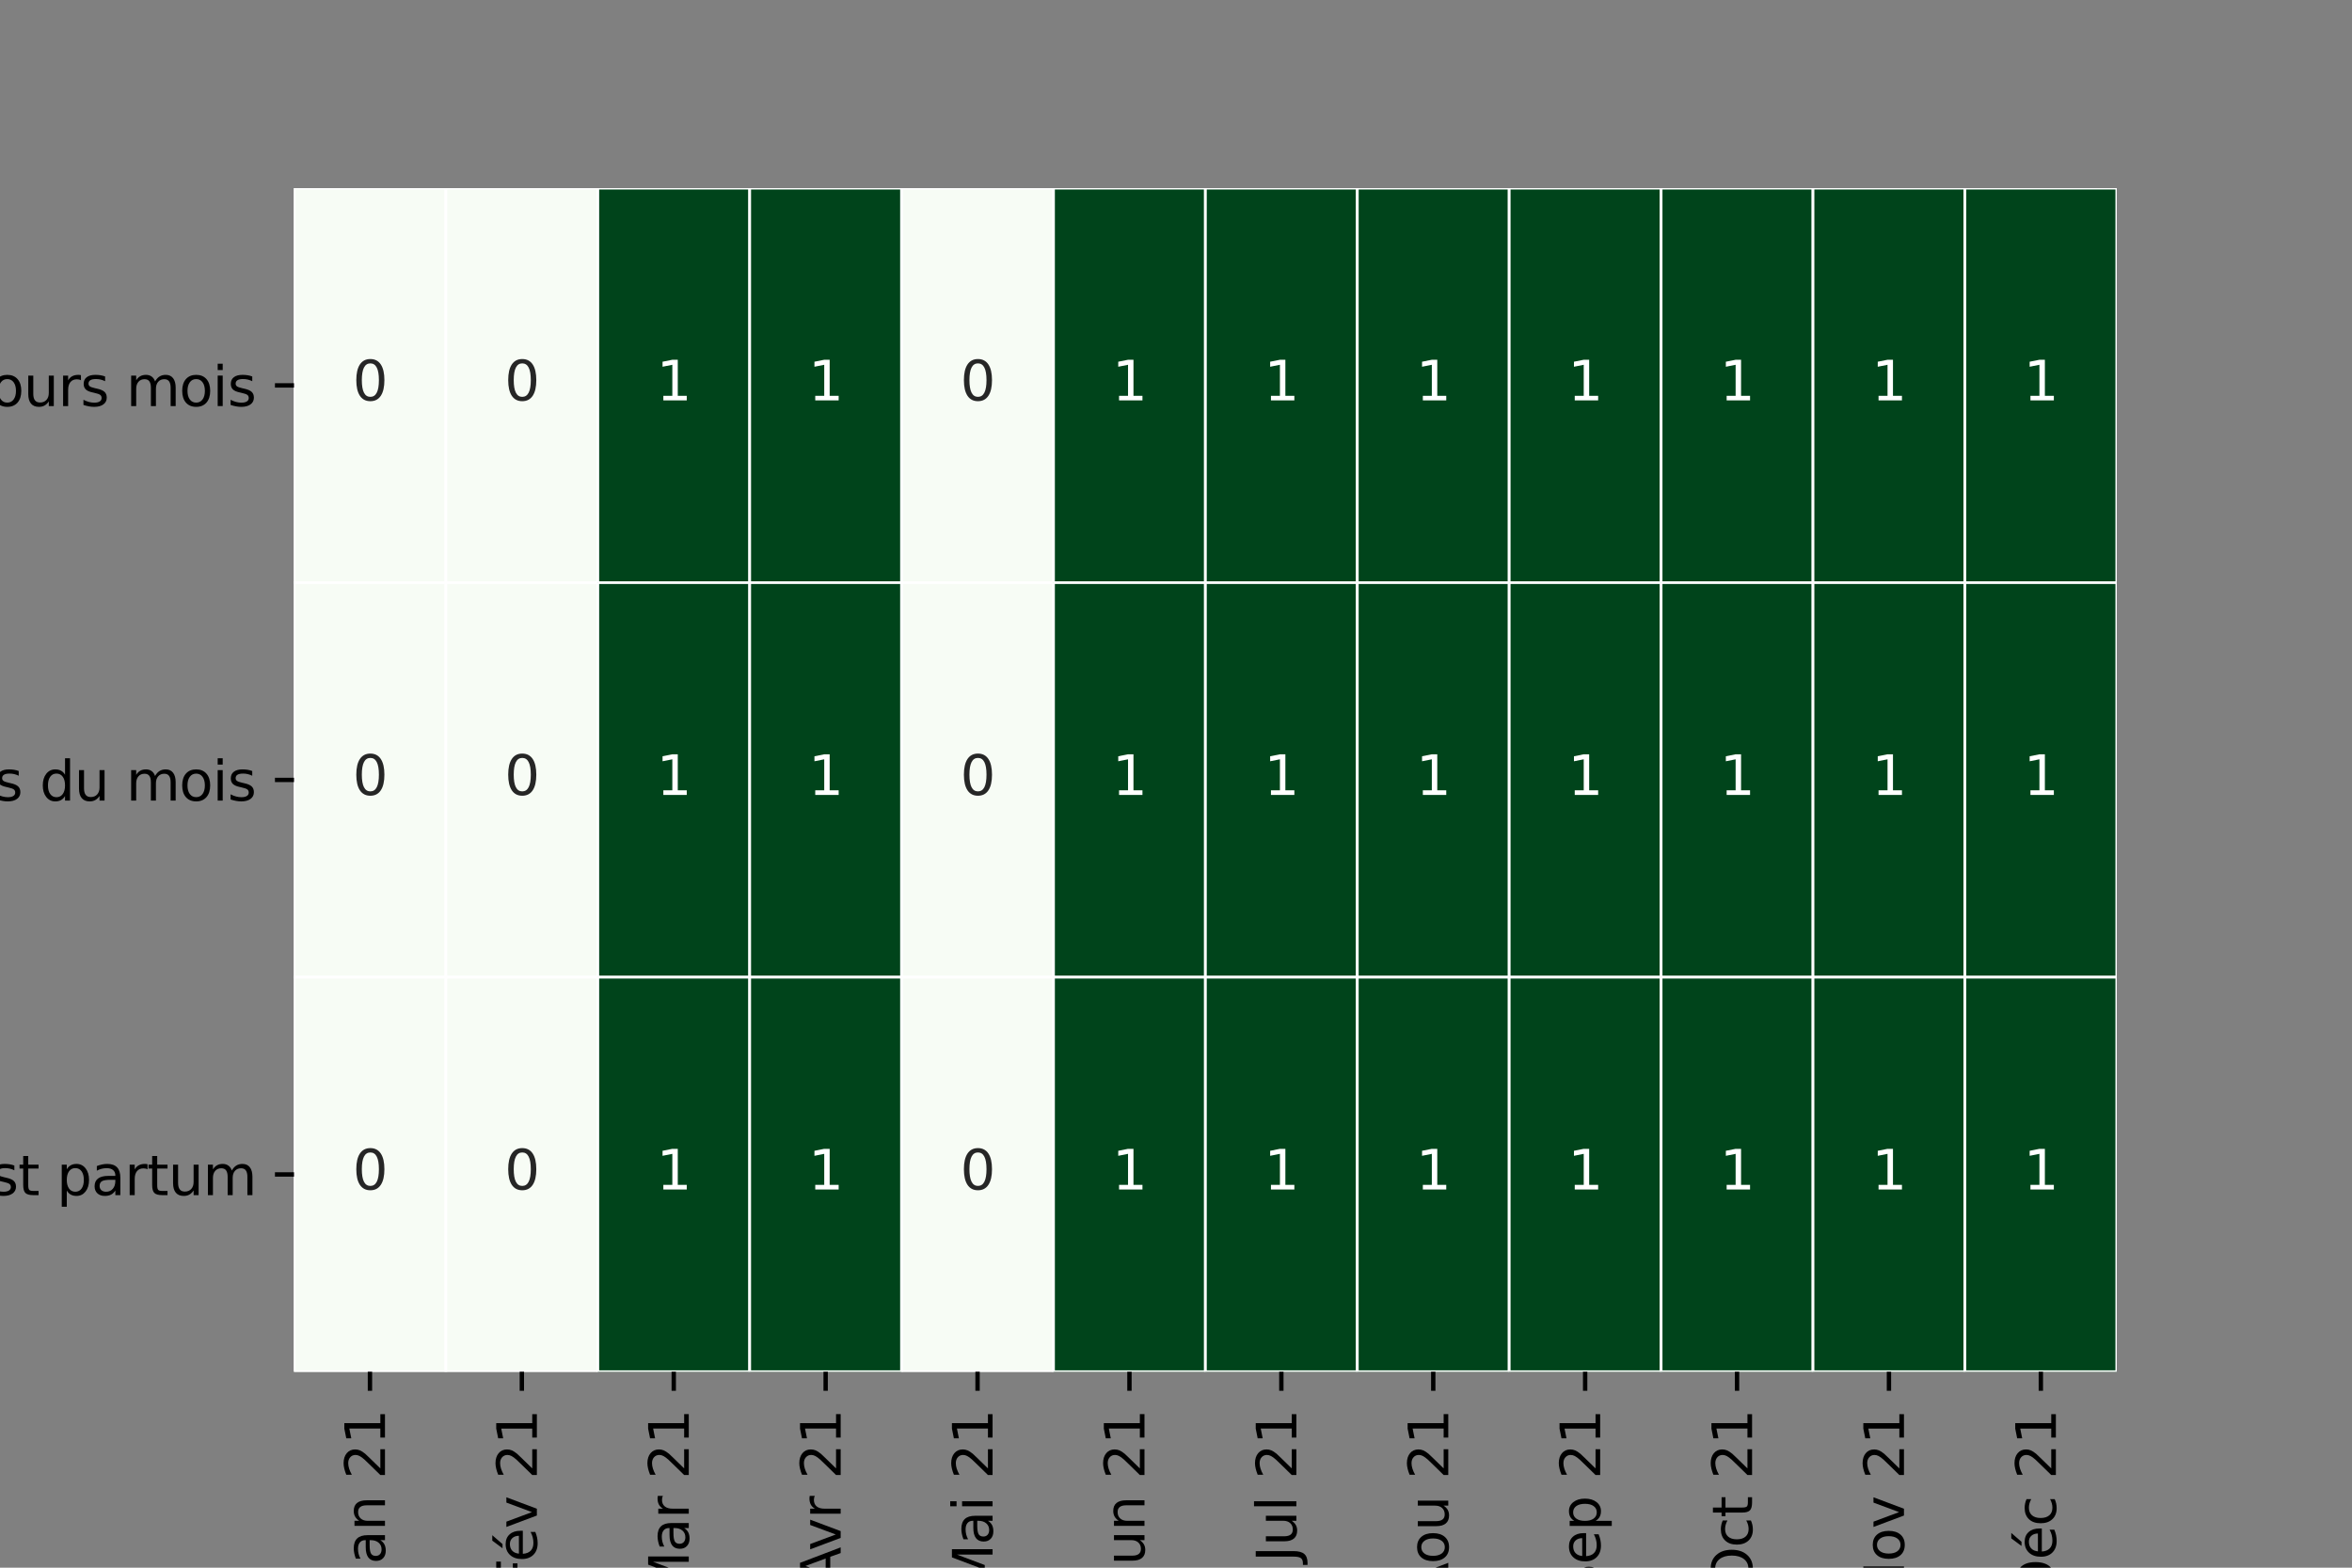 <?xml version="1.0" encoding="utf-8" standalone="no"?>
<!DOCTYPE svg PUBLIC "-//W3C//DTD SVG 1.1//EN"
  "http://www.w3.org/Graphics/SVG/1.1/DTD/svg11.dtd">
<svg height="288pt" version="1.1" viewBox="0 0 432 288" width="432pt" xmlns="http://www.w3.org/2000/svg" xmlns:xlink="http://www.w3.org/1999/xlink">
 <rect x="0" y="0" width="432" height="288" fill="#808080" stroke="none"/>
 <defs>
  <style type="text/css">*{stroke-linecap:butt;stroke-linejoin:round;}</style>
 </defs>
 <g id="figure_1">
  <g id="patch_1">
   <path d="M 0 288 
L 432 288 
L 432 0 
L 0 0 
z
" style="fill:none;"/>
  </g>
  <g id="axes_1">
   <g id="patch_2">
    <path d="M 54 252 
L 388.8 252 
L 388.8 34.56 
L 54 34.56 
z
" style="fill:#ffffff;"/>
   </g>
   <g id="QuadMesh_1">
    <path clip-path="url(#p8fe59e42ba)" d="M 54 34.56 
L 81.9 34.56 
L 81.9 107.04 
L 54 107.04 
L 54 34.56 
" style="fill:#f7fcf5;stroke:#ffffff;stroke-width:0.5;"/>
    <path clip-path="url(#p8fe59e42ba)" d="M 81.9 34.56 
L 109.8 34.56 
L 109.8 107.04 
L 81.9 107.04 
L 81.9 34.56 
" style="fill:#f7fcf5;stroke:#ffffff;stroke-width:0.5;"/>
    <path clip-path="url(#p8fe59e42ba)" d="M 109.8 34.56 
L 137.7 34.56 
L 137.7 107.04 
L 109.8 107.04 
L 109.8 34.56 
" style="fill:#00441b;stroke:#ffffff;stroke-width:0.5;"/>
    <path clip-path="url(#p8fe59e42ba)" d="M 137.7 34.56 
L 165.6 34.56 
L 165.6 107.04 
L 137.7 107.04 
L 137.7 34.56 
" style="fill:#00441b;stroke:#ffffff;stroke-width:0.5;"/>
    <path clip-path="url(#p8fe59e42ba)" d="M 165.6 34.56 
L 193.5 34.56 
L 193.5 107.04 
L 165.6 107.04 
L 165.6 34.56 
" style="fill:#f7fcf5;stroke:#ffffff;stroke-width:0.5;"/>
    <path clip-path="url(#p8fe59e42ba)" d="M 193.5 34.56 
L 221.4 34.56 
L 221.4 107.04 
L 193.5 107.04 
L 193.5 34.56 
" style="fill:#00441b;stroke:#ffffff;stroke-width:0.5;"/>
    <path clip-path="url(#p8fe59e42ba)" d="M 221.4 34.56 
L 249.3 34.56 
L 249.3 107.04 
L 221.4 107.04 
L 221.4 34.56 
" style="fill:#00441b;stroke:#ffffff;stroke-width:0.5;"/>
    <path clip-path="url(#p8fe59e42ba)" d="M 249.3 34.56 
L 277.2 34.56 
L 277.2 107.04 
L 249.3 107.04 
L 249.3 34.56 
" style="fill:#00441b;stroke:#ffffff;stroke-width:0.5;"/>
    <path clip-path="url(#p8fe59e42ba)" d="M 277.2 34.56 
L 305.1 34.56 
L 305.1 107.04 
L 277.2 107.04 
L 277.2 34.56 
" style="fill:#00441b;stroke:#ffffff;stroke-width:0.5;"/>
    <path clip-path="url(#p8fe59e42ba)" d="M 305.1 34.56 
L 333 34.56 
L 333 107.04 
L 305.1 107.04 
L 305.1 34.56 
" style="fill:#00441b;stroke:#ffffff;stroke-width:0.5;"/>
    <path clip-path="url(#p8fe59e42ba)" d="M 333 34.56 
L 360.9 34.56 
L 360.9 107.04 
L 333 107.04 
L 333 34.56 
" style="fill:#00441b;stroke:#ffffff;stroke-width:0.5;"/>
    <path clip-path="url(#p8fe59e42ba)" d="M 360.9 34.56 
L 388.8 34.56 
L 388.8 107.04 
L 360.9 107.04 
L 360.9 34.56 
" style="fill:#00441b;stroke:#ffffff;stroke-width:0.5;"/>
    <path clip-path="url(#p8fe59e42ba)" d="M 54 107.04 
L 81.9 107.04 
L 81.9 179.52 
L 54 179.52 
L 54 107.04 
" style="fill:#f7fcf5;stroke:#ffffff;stroke-width:0.5;"/>
    <path clip-path="url(#p8fe59e42ba)" d="M 81.9 107.04 
L 109.8 107.04 
L 109.8 179.52 
L 81.9 179.52 
L 81.9 107.04 
" style="fill:#f7fcf5;stroke:#ffffff;stroke-width:0.5;"/>
    <path clip-path="url(#p8fe59e42ba)" d="M 109.8 107.04 
L 137.7 107.04 
L 137.7 179.52 
L 109.8 179.52 
L 109.8 107.04 
" style="fill:#00441b;stroke:#ffffff;stroke-width:0.5;"/>
    <path clip-path="url(#p8fe59e42ba)" d="M 137.7 107.04 
L 165.6 107.04 
L 165.6 179.52 
L 137.7 179.52 
L 137.7 107.04 
" style="fill:#00441b;stroke:#ffffff;stroke-width:0.5;"/>
    <path clip-path="url(#p8fe59e42ba)" d="M 165.6 107.04 
L 193.5 107.04 
L 193.5 179.52 
L 165.6 179.52 
L 165.6 107.04 
" style="fill:#f7fcf5;stroke:#ffffff;stroke-width:0.5;"/>
    <path clip-path="url(#p8fe59e42ba)" d="M 193.5 107.04 
L 221.4 107.04 
L 221.4 179.52 
L 193.5 179.52 
L 193.5 107.04 
" style="fill:#00441b;stroke:#ffffff;stroke-width:0.5;"/>
    <path clip-path="url(#p8fe59e42ba)" d="M 221.4 107.04 
L 249.3 107.04 
L 249.3 179.52 
L 221.4 179.52 
L 221.4 107.04 
" style="fill:#00441b;stroke:#ffffff;stroke-width:0.5;"/>
    <path clip-path="url(#p8fe59e42ba)" d="M 249.3 107.04 
L 277.2 107.04 
L 277.2 179.52 
L 249.3 179.52 
L 249.3 107.04 
" style="fill:#00441b;stroke:#ffffff;stroke-width:0.5;"/>
    <path clip-path="url(#p8fe59e42ba)" d="M 277.2 107.04 
L 305.1 107.04 
L 305.1 179.52 
L 277.2 179.52 
L 277.2 107.04 
" style="fill:#00441b;stroke:#ffffff;stroke-width:0.5;"/>
    <path clip-path="url(#p8fe59e42ba)" d="M 305.1 107.04 
L 333 107.04 
L 333 179.52 
L 305.1 179.52 
L 305.1 107.04 
" style="fill:#00441b;stroke:#ffffff;stroke-width:0.5;"/>
    <path clip-path="url(#p8fe59e42ba)" d="M 333 107.04 
L 360.9 107.04 
L 360.9 179.52 
L 333 179.52 
L 333 107.04 
" style="fill:#00441b;stroke:#ffffff;stroke-width:0.5;"/>
    <path clip-path="url(#p8fe59e42ba)" d="M 360.9 107.04 
L 388.8 107.04 
L 388.8 179.52 
L 360.9 179.52 
L 360.9 107.04 
" style="fill:#00441b;stroke:#ffffff;stroke-width:0.5;"/>
    <path clip-path="url(#p8fe59e42ba)" d="M 54 179.52 
L 81.9 179.52 
L 81.9 252 
L 54 252 
L 54 179.52 
" style="fill:#f7fcf5;stroke:#ffffff;stroke-width:0.5;"/>
    <path clip-path="url(#p8fe59e42ba)" d="M 81.9 179.52 
L 109.8 179.52 
L 109.8 252 
L 81.9 252 
L 81.9 179.52 
" style="fill:#f7fcf5;stroke:#ffffff;stroke-width:0.5;"/>
    <path clip-path="url(#p8fe59e42ba)" d="M 109.8 179.52 
L 137.7 179.52 
L 137.7 252 
L 109.8 252 
L 109.8 179.52 
" style="fill:#00441b;stroke:#ffffff;stroke-width:0.5;"/>
    <path clip-path="url(#p8fe59e42ba)" d="M 137.7 179.52 
L 165.6 179.52 
L 165.6 252 
L 137.7 252 
L 137.7 179.52 
" style="fill:#00441b;stroke:#ffffff;stroke-width:0.5;"/>
    <path clip-path="url(#p8fe59e42ba)" d="M 165.6 179.52 
L 193.5 179.52 
L 193.5 252 
L 165.6 252 
L 165.6 179.52 
" style="fill:#f7fcf5;stroke:#ffffff;stroke-width:0.5;"/>
    <path clip-path="url(#p8fe59e42ba)" d="M 193.5 179.52 
L 221.4 179.52 
L 221.4 252 
L 193.5 252 
L 193.5 179.52 
" style="fill:#00441b;stroke:#ffffff;stroke-width:0.5;"/>
    <path clip-path="url(#p8fe59e42ba)" d="M 221.4 179.52 
L 249.3 179.52 
L 249.3 252 
L 221.4 252 
L 221.4 179.52 
" style="fill:#00441b;stroke:#ffffff;stroke-width:0.5;"/>
    <path clip-path="url(#p8fe59e42ba)" d="M 249.3 179.52 
L 277.2 179.52 
L 277.2 252 
L 249.3 252 
L 249.3 179.52 
" style="fill:#00441b;stroke:#ffffff;stroke-width:0.5;"/>
    <path clip-path="url(#p8fe59e42ba)" d="M 277.2 179.52 
L 305.1 179.52 
L 305.1 252 
L 277.2 252 
L 277.2 179.52 
" style="fill:#00441b;stroke:#ffffff;stroke-width:0.5;"/>
    <path clip-path="url(#p8fe59e42ba)" d="M 305.1 179.52 
L 333 179.52 
L 333 252 
L 305.1 252 
L 305.1 179.52 
" style="fill:#00441b;stroke:#ffffff;stroke-width:0.5;"/>
    <path clip-path="url(#p8fe59e42ba)" d="M 333 179.52 
L 360.9 179.52 
L 360.9 252 
L 333 252 
L 333 179.52 
" style="fill:#00441b;stroke:#ffffff;stroke-width:0.5;"/>
    <path clip-path="url(#p8fe59e42ba)" d="M 360.9 179.52 
L 388.8 179.52 
L 388.8 252 
L 360.9 252 
L 360.9 179.52 
" style="fill:#00441b;stroke:#ffffff;stroke-width:0.5;"/>
   </g>
   <g id="matplotlib.axis_1">
    <g id="xtick_1">
     <g id="line2d_1">
      <defs>
       <path d="M 0 0 
L 0 3.5 
" id="mb763109670" style="stroke:#000000;stroke-width:0.8;"/>
      </defs>
      <g>
       <use style="stroke:#000000;stroke-width:0.8;" x="67.95" xlink:href="#mb763109670" y="252"/>
      </g>
     </g>
     <g id="text_1">
      <!-- Jan 21 -->
      <g transform="translate(70.709 290.319)rotate(-90)scale(0.1 -0.1)">
       <defs>
        <path d="M 628 4666 
L 1259 4666 
L 1259 325 
Q 1259 -519 939 -900 
Q 619 -1281 -91 -1281 
L -331 -1281 
L -331 -750 
L -134 -750 
Q 284 -750 456 -515 
Q 628 -281 628 325 
L 628 4666 
z
" id="DejaVuSans-4a" transform="scale(0.016)"/>
        <path d="M 2194 1759 
Q 1497 1759 1228 1600 
Q 959 1441 959 1056 
Q 959 750 1161 570 
Q 1363 391 1709 391 
Q 2188 391 2477 730 
Q 2766 1069 2766 1631 
L 2766 1759 
L 2194 1759 
z
M 3341 1997 
L 3341 0 
L 2766 0 
L 2766 531 
Q 2569 213 2275 61 
Q 1981 -91 1556 -91 
Q 1019 -91 701 211 
Q 384 513 384 1019 
Q 384 1609 779 1909 
Q 1175 2209 1959 2209 
L 2766 2209 
L 2766 2266 
Q 2766 2663 2505 2880 
Q 2244 3097 1772 3097 
Q 1472 3097 1187 3025 
Q 903 2953 641 2809 
L 641 3341 
Q 956 3463 1253 3523 
Q 1550 3584 1831 3584 
Q 2591 3584 2966 3190 
Q 3341 2797 3341 1997 
z
" id="DejaVuSans-61" transform="scale(0.016)"/>
        <path d="M 3513 2113 
L 3513 0 
L 2938 0 
L 2938 2094 
Q 2938 2591 2744 2837 
Q 2550 3084 2163 3084 
Q 1697 3084 1428 2787 
Q 1159 2491 1159 1978 
L 1159 0 
L 581 0 
L 581 3500 
L 1159 3500 
L 1159 2956 
Q 1366 3272 1645 3428 
Q 1925 3584 2291 3584 
Q 2894 3584 3203 3211 
Q 3513 2838 3513 2113 
z
" id="DejaVuSans-6e" transform="scale(0.016)"/>
        <path id="DejaVuSans-20" transform="scale(0.016)"/>
        <path d="M 1228 531 
L 3431 531 
L 3431 0 
L 469 0 
L 469 531 
Q 828 903 1448 1529 
Q 2069 2156 2228 2338 
Q 2531 2678 2651 2914 
Q 2772 3150 2772 3378 
Q 2772 3750 2511 3984 
Q 2250 4219 1831 4219 
Q 1534 4219 1204 4116 
Q 875 4013 500 3803 
L 500 4441 
Q 881 4594 1212 4672 
Q 1544 4750 1819 4750 
Q 2544 4750 2975 4387 
Q 3406 4025 3406 3419 
Q 3406 3131 3298 2873 
Q 3191 2616 2906 2266 
Q 2828 2175 2409 1742 
Q 1991 1309 1228 531 
z
" id="DejaVuSans-32" transform="scale(0.016)"/>
        <path d="M 794 531 
L 1825 531 
L 1825 4091 
L 703 3866 
L 703 4441 
L 1819 4666 
L 2450 4666 
L 2450 531 
L 3481 531 
L 3481 0 
L 794 0 
L 794 531 
z
" id="DejaVuSans-31" transform="scale(0.016)"/>
       </defs>
       <use xlink:href="#DejaVuSans-4a"/>
       <use x="29.492" xlink:href="#DejaVuSans-61"/>
       <use x="90.771" xlink:href="#DejaVuSans-6e"/>
       <use x="154.15" xlink:href="#DejaVuSans-20"/>
       <use x="185.938" xlink:href="#DejaVuSans-32"/>
       <use x="249.561" xlink:href="#DejaVuSans-31"/>
      </g>
     </g>
    </g>
    <g id="xtick_2">
     <g id="line2d_2">
      <g>
       <use style="stroke:#000000;stroke-width:0.8;" x="95.85" xlink:href="#mb763109670" y="252"/>
      </g>
     </g>
     <g id="text_2">
      <!-- Fév 21 -->
      <g transform="translate(98.609 292.177)rotate(-90)scale(0.1 -0.1)">
       <defs>
        <path d="M 628 4666 
L 3309 4666 
L 3309 4134 
L 1259 4134 
L 1259 2759 
L 3109 2759 
L 3109 2228 
L 1259 2228 
L 1259 0 
L 628 0 
L 628 4666 
z
" id="DejaVuSans-46" transform="scale(0.016)"/>
        <path d="M 3597 1894 
L 3597 1613 
L 953 1613 
Q 991 1019 1311 708 
Q 1631 397 2203 397 
Q 2534 397 2845 478 
Q 3156 559 3463 722 
L 3463 178 
Q 3153 47 2828 -22 
Q 2503 -91 2169 -91 
Q 1331 -91 842 396 
Q 353 884 353 1716 
Q 353 2575 817 3079 
Q 1281 3584 2069 3584 
Q 2775 3584 3186 3129 
Q 3597 2675 3597 1894 
z
M 3022 2063 
Q 3016 2534 2758 2815 
Q 2500 3097 2075 3097 
Q 1594 3097 1305 2825 
Q 1016 2553 972 2059 
L 3022 2063 
z
M 2466 5119 
L 3088 5119 
L 2070 3944 
L 1591 3944 
L 2466 5119 
z
" id="DejaVuSans-e9" transform="scale(0.016)"/>
        <path d="M 191 3500 
L 800 3500 
L 1894 563 
L 2988 3500 
L 3597 3500 
L 2284 0 
L 1503 0 
L 191 3500 
z
" id="DejaVuSans-76" transform="scale(0.016)"/>
       </defs>
       <use xlink:href="#DejaVuSans-46"/>
       <use x="52.02" xlink:href="#DejaVuSans-e9"/>
       <use x="113.543" xlink:href="#DejaVuSans-76"/>
       <use x="172.723" xlink:href="#DejaVuSans-20"/>
       <use x="204.51" xlink:href="#DejaVuSans-32"/>
       <use x="268.133" xlink:href="#DejaVuSans-31"/>
      </g>
     </g>
    </g>
    <g id="xtick_3">
     <g id="line2d_3">
      <g>
       <use style="stroke:#000000;stroke-width:0.8;" x="123.75" xlink:href="#mb763109670" y="252"/>
      </g>
     </g>
     <g id="text_3">
      <!-- Mar 21 -->
      <g transform="translate(126.509 293.77)rotate(-90)scale(0.1 -0.1)">
       <defs>
        <path d="M 628 4666 
L 1569 4666 
L 2759 1491 
L 3956 4666 
L 4897 4666 
L 4897 0 
L 4281 0 
L 4281 4097 
L 3078 897 
L 2444 897 
L 1241 4097 
L 1241 0 
L 628 0 
L 628 4666 
z
" id="DejaVuSans-4d" transform="scale(0.016)"/>
        <path d="M 2631 2963 
Q 2534 3019 2420 3045 
Q 2306 3072 2169 3072 
Q 1681 3072 1420 2755 
Q 1159 2438 1159 1844 
L 1159 0 
L 581 0 
L 581 3500 
L 1159 3500 
L 1159 2956 
Q 1341 3275 1631 3429 
Q 1922 3584 2338 3584 
Q 2397 3584 2469 3576 
Q 2541 3569 2628 3553 
L 2631 2963 
z
" id="DejaVuSans-72" transform="scale(0.016)"/>
       </defs>
       <use xlink:href="#DejaVuSans-4d"/>
       <use x="86.279" xlink:href="#DejaVuSans-61"/>
       <use x="147.559" xlink:href="#DejaVuSans-72"/>
       <use x="188.672" xlink:href="#DejaVuSans-20"/>
       <use x="220.459" xlink:href="#DejaVuSans-32"/>
       <use x="284.082" xlink:href="#DejaVuSans-31"/>
      </g>
     </g>
    </g>
    <g id="xtick_4">
     <g id="line2d_4">
      <g>
       <use style="stroke:#000000;stroke-width:0.8;" x="151.65" xlink:href="#mb763109670" y="252"/>
      </g>
     </g>
     <g id="text_4">
      <!-- Avr 21 -->
      <g transform="translate(154.409 291.186)rotate(-90)scale(0.1 -0.1)">
       <defs>
        <path d="M 2188 4044 
L 1331 1722 
L 3047 1722 
L 2188 4044 
z
M 1831 4666 
L 2547 4666 
L 4325 0 
L 3669 0 
L 3244 1197 
L 1141 1197 
L 716 0 
L 50 0 
L 1831 4666 
z
" id="DejaVuSans-41" transform="scale(0.016)"/>
       </defs>
       <use xlink:href="#DejaVuSans-41"/>
       <use x="62.533" xlink:href="#DejaVuSans-76"/>
       <use x="121.713" xlink:href="#DejaVuSans-72"/>
       <use x="162.826" xlink:href="#DejaVuSans-20"/>
       <use x="194.613" xlink:href="#DejaVuSans-32"/>
       <use x="258.236" xlink:href="#DejaVuSans-31"/>
      </g>
     </g>
    </g>
    <g id="xtick_5">
     <g id="line2d_5">
      <g>
       <use style="stroke:#000000;stroke-width:0.8;" x="179.55" xlink:href="#mb763109670" y="252"/>
      </g>
     </g>
     <g id="text_5">
      <!-- Mai 21 -->
      <g transform="translate(182.309 292.438)rotate(-90)scale(0.1 -0.1)">
       <defs>
        <path d="M 603 3500 
L 1178 3500 
L 1178 0 
L 603 0 
L 603 3500 
z
M 603 4863 
L 1178 4863 
L 1178 4134 
L 603 4134 
L 603 4863 
z
" id="DejaVuSans-69" transform="scale(0.016)"/>
       </defs>
       <use xlink:href="#DejaVuSans-4d"/>
       <use x="86.279" xlink:href="#DejaVuSans-61"/>
       <use x="147.559" xlink:href="#DejaVuSans-69"/>
       <use x="175.342" xlink:href="#DejaVuSans-20"/>
       <use x="207.129" xlink:href="#DejaVuSans-32"/>
       <use x="270.752" xlink:href="#DejaVuSans-31"/>
      </g>
     </g>
    </g>
    <g id="xtick_6">
     <g id="line2d_6">
      <g>
       <use style="stroke:#000000;stroke-width:0.8;" x="207.45" xlink:href="#mb763109670" y="252"/>
      </g>
     </g>
     <g id="text_6">
      <!-- Jun 21 -->
      <g transform="translate(210.209 290.528)rotate(-90)scale(0.1 -0.1)">
       <defs>
        <path d="M 544 1381 
L 544 3500 
L 1119 3500 
L 1119 1403 
Q 1119 906 1312 657 
Q 1506 409 1894 409 
Q 2359 409 2629 706 
Q 2900 1003 2900 1516 
L 2900 3500 
L 3475 3500 
L 3475 0 
L 2900 0 
L 2900 538 
Q 2691 219 2414 64 
Q 2138 -91 1772 -91 
Q 1169 -91 856 284 
Q 544 659 544 1381 
z
M 1991 3584 
L 1991 3584 
z
" id="DejaVuSans-75" transform="scale(0.016)"/>
       </defs>
       <use xlink:href="#DejaVuSans-4a"/>
       <use x="29.492" xlink:href="#DejaVuSans-75"/>
       <use x="92.871" xlink:href="#DejaVuSans-6e"/>
       <use x="156.25" xlink:href="#DejaVuSans-20"/>
       <use x="188.037" xlink:href="#DejaVuSans-32"/>
       <use x="251.66" xlink:href="#DejaVuSans-31"/>
      </g>
     </g>
    </g>
    <g id="xtick_7">
     <g id="line2d_7">
      <g>
       <use style="stroke:#000000;stroke-width:0.8;" x="235.35" xlink:href="#mb763109670" y="252"/>
      </g>
     </g>
     <g id="text_7">
      <!-- Jul 21 -->
      <g transform="translate(238.109 286.969)rotate(-90)scale(0.1 -0.1)">
       <defs>
        <path d="M 603 4863 
L 1178 4863 
L 1178 0 
L 603 0 
L 603 4863 
z
" id="DejaVuSans-6c" transform="scale(0.016)"/>
       </defs>
       <use xlink:href="#DejaVuSans-4a"/>
       <use x="29.492" xlink:href="#DejaVuSans-75"/>
       <use x="92.871" xlink:href="#DejaVuSans-6c"/>
       <use x="120.654" xlink:href="#DejaVuSans-20"/>
       <use x="152.441" xlink:href="#DejaVuSans-32"/>
       <use x="216.064" xlink:href="#DejaVuSans-31"/>
      </g>
     </g>
    </g>
    <g id="xtick_8">
     <g id="line2d_8">
      <g>
       <use style="stroke:#000000;stroke-width:0.8;" x="263.25" xlink:href="#mb763109670" y="252"/>
      </g>
     </g>
     <g id="text_8">
      <!-- Aou 21 -->
      <g transform="translate(266.009 294.025)rotate(-90)scale(0.1 -0.1)">
       <defs>
        <path d="M 1959 3097 
Q 1497 3097 1228 2736 
Q 959 2375 959 1747 
Q 959 1119 1226 758 
Q 1494 397 1959 397 
Q 2419 397 2687 759 
Q 2956 1122 2956 1747 
Q 2956 2369 2687 2733 
Q 2419 3097 1959 3097 
z
M 1959 3584 
Q 2709 3584 3137 3096 
Q 3566 2609 3566 1747 
Q 3566 888 3137 398 
Q 2709 -91 1959 -91 
Q 1206 -91 779 398 
Q 353 888 353 1747 
Q 353 2609 779 3096 
Q 1206 3584 1959 3584 
z
" id="DejaVuSans-6f" transform="scale(0.016)"/>
       </defs>
       <use xlink:href="#DejaVuSans-41"/>
       <use x="66.658" xlink:href="#DejaVuSans-6f"/>
       <use x="127.84" xlink:href="#DejaVuSans-75"/>
       <use x="191.219" xlink:href="#DejaVuSans-20"/>
       <use x="223.006" xlink:href="#DejaVuSans-32"/>
       <use x="286.629" xlink:href="#DejaVuSans-31"/>
      </g>
     </g>
    </g>
    <g id="xtick_9">
     <g id="line2d_9">
      <g>
       <use style="stroke:#000000;stroke-width:0.8;" x="291.15" xlink:href="#mb763109670" y="252"/>
      </g>
     </g>
     <g id="text_9">
      <!-- Sep 21 -->
      <g transform="translate(293.909 293.753)rotate(-90)scale(0.1 -0.1)">
       <defs>
        <path d="M 3425 4513 
L 3425 3897 
Q 3066 4069 2747 4153 
Q 2428 4238 2131 4238 
Q 1616 4238 1336 4038 
Q 1056 3838 1056 3469 
Q 1056 3159 1242 3001 
Q 1428 2844 1947 2747 
L 2328 2669 
Q 3034 2534 3370 2195 
Q 3706 1856 3706 1288 
Q 3706 609 3251 259 
Q 2797 -91 1919 -91 
Q 1588 -91 1214 -16 
Q 841 59 441 206 
L 441 856 
Q 825 641 1194 531 
Q 1563 422 1919 422 
Q 2459 422 2753 634 
Q 3047 847 3047 1241 
Q 3047 1584 2836 1778 
Q 2625 1972 2144 2069 
L 1759 2144 
Q 1053 2284 737 2584 
Q 422 2884 422 3419 
Q 422 4038 858 4394 
Q 1294 4750 2059 4750 
Q 2388 4750 2728 4690 
Q 3069 4631 3425 4513 
z
" id="DejaVuSans-53" transform="scale(0.016)"/>
        <path d="M 3597 1894 
L 3597 1613 
L 953 1613 
Q 991 1019 1311 708 
Q 1631 397 2203 397 
Q 2534 397 2845 478 
Q 3156 559 3463 722 
L 3463 178 
Q 3153 47 2828 -22 
Q 2503 -91 2169 -91 
Q 1331 -91 842 396 
Q 353 884 353 1716 
Q 353 2575 817 3079 
Q 1281 3584 2069 3584 
Q 2775 3584 3186 3129 
Q 3597 2675 3597 1894 
z
M 3022 2063 
Q 3016 2534 2758 2815 
Q 2500 3097 2075 3097 
Q 1594 3097 1305 2825 
Q 1016 2553 972 2059 
L 3022 2063 
z
" id="DejaVuSans-65" transform="scale(0.016)"/>
        <path d="M 1159 525 
L 1159 -1331 
L 581 -1331 
L 581 3500 
L 1159 3500 
L 1159 2969 
Q 1341 3281 1617 3432 
Q 1894 3584 2278 3584 
Q 2916 3584 3314 3078 
Q 3713 2572 3713 1747 
Q 3713 922 3314 415 
Q 2916 -91 2278 -91 
Q 1894 -91 1617 61 
Q 1341 213 1159 525 
z
M 3116 1747 
Q 3116 2381 2855 2742 
Q 2594 3103 2138 3103 
Q 1681 3103 1420 2742 
Q 1159 2381 1159 1747 
Q 1159 1113 1420 752 
Q 1681 391 2138 391 
Q 2594 391 2855 752 
Q 3116 1113 3116 1747 
z
" id="DejaVuSans-70" transform="scale(0.016)"/>
       </defs>
       <use xlink:href="#DejaVuSans-53"/>
       <use x="63.477" xlink:href="#DejaVuSans-65"/>
       <use x="125" xlink:href="#DejaVuSans-70"/>
       <use x="188.477" xlink:href="#DejaVuSans-20"/>
       <use x="220.264" xlink:href="#DejaVuSans-32"/>
       <use x="283.887" xlink:href="#DejaVuSans-31"/>
      </g>
     </g>
    </g>
    <g id="xtick_10">
     <g id="line2d_10">
      <g>
       <use style="stroke:#000000;stroke-width:0.8;" x="319.05" xlink:href="#mb763109670" y="252"/>
      </g>
     </g>
     <g id="text_10">
      <!-- Oct 21 -->
      <g transform="translate(321.809 292.194)rotate(-90)scale(0.1 -0.1)">
       <defs>
        <path d="M 2522 4238 
Q 1834 4238 1429 3725 
Q 1025 3213 1025 2328 
Q 1025 1447 1429 934 
Q 1834 422 2522 422 
Q 3209 422 3611 934 
Q 4013 1447 4013 2328 
Q 4013 3213 3611 3725 
Q 3209 4238 2522 4238 
z
M 2522 4750 
Q 3503 4750 4090 4092 
Q 4678 3434 4678 2328 
Q 4678 1225 4090 567 
Q 3503 -91 2522 -91 
Q 1538 -91 948 565 
Q 359 1222 359 2328 
Q 359 3434 948 4092 
Q 1538 4750 2522 4750 
z
" id="DejaVuSans-4f" transform="scale(0.016)"/>
        <path d="M 3122 3366 
L 3122 2828 
Q 2878 2963 2633 3030 
Q 2388 3097 2138 3097 
Q 1578 3097 1268 2742 
Q 959 2388 959 1747 
Q 959 1106 1268 751 
Q 1578 397 2138 397 
Q 2388 397 2633 464 
Q 2878 531 3122 666 
L 3122 134 
Q 2881 22 2623 -34 
Q 2366 -91 2075 -91 
Q 1284 -91 818 406 
Q 353 903 353 1747 
Q 353 2603 823 3093 
Q 1294 3584 2113 3584 
Q 2378 3584 2631 3529 
Q 2884 3475 3122 3366 
z
" id="DejaVuSans-63" transform="scale(0.016)"/>
        <path d="M 1172 4494 
L 1172 3500 
L 2356 3500 
L 2356 3053 
L 1172 3053 
L 1172 1153 
Q 1172 725 1289 603 
Q 1406 481 1766 481 
L 2356 481 
L 2356 0 
L 1766 0 
Q 1100 0 847 248 
Q 594 497 594 1153 
L 594 3053 
L 172 3053 
L 172 3500 
L 594 3500 
L 594 4494 
L 1172 4494 
z
" id="DejaVuSans-74" transform="scale(0.016)"/>
       </defs>
       <use xlink:href="#DejaVuSans-4f"/>
       <use x="78.711" xlink:href="#DejaVuSans-63"/>
       <use x="133.691" xlink:href="#DejaVuSans-74"/>
       <use x="172.9" xlink:href="#DejaVuSans-20"/>
       <use x="204.688" xlink:href="#DejaVuSans-32"/>
       <use x="268.311" xlink:href="#DejaVuSans-31"/>
      </g>
     </g>
    </g>
    <g id="xtick_11">
     <g id="line2d_11">
      <g>
       <use style="stroke:#000000;stroke-width:0.8;" x="346.95" xlink:href="#mb763109670" y="252"/>
      </g>
     </g>
     <g id="text_11">
      <!-- Nov 21 -->
      <g transform="translate(349.709 294.422)rotate(-90)scale(0.1 -0.1)">
       <defs>
        <path d="M 628 4666 
L 1478 4666 
L 3547 763 
L 3547 4666 
L 4159 4666 
L 4159 0 
L 3309 0 
L 1241 3903 
L 1241 0 
L 628 0 
L 628 4666 
z
" id="DejaVuSans-4e" transform="scale(0.016)"/>
       </defs>
       <use xlink:href="#DejaVuSans-4e"/>
       <use x="74.805" xlink:href="#DejaVuSans-6f"/>
       <use x="135.986" xlink:href="#DejaVuSans-76"/>
       <use x="195.166" xlink:href="#DejaVuSans-20"/>
       <use x="226.953" xlink:href="#DejaVuSans-32"/>
       <use x="290.576" xlink:href="#DejaVuSans-31"/>
      </g>
     </g>
    </g>
    <g id="xtick_12">
     <g id="line2d_12">
      <g>
       <use style="stroke:#000000;stroke-width:0.8;" x="374.85" xlink:href="#mb763109670" y="252"/>
      </g>
     </g>
     <g id="text_12">
      <!-- Déc 21 -->
      <g transform="translate(377.609 294.255)rotate(-90)scale(0.1 -0.1)">
       <defs>
        <path d="M 1259 4147 
L 1259 519 
L 2022 519 
Q 2988 519 3436 956 
Q 3884 1394 3884 2338 
Q 3884 3275 3436 3711 
Q 2988 4147 2022 4147 
L 1259 4147 
z
M 628 4666 
L 1925 4666 
Q 3281 4666 3915 4102 
Q 4550 3538 4550 2338 
Q 4550 1131 3912 565 
Q 3275 0 1925 0 
L 628 0 
L 628 4666 
z
" id="DejaVuSans-44" transform="scale(0.016)"/>
       </defs>
       <use xlink:href="#DejaVuSans-44"/>
       <use x="77.002" xlink:href="#DejaVuSans-e9"/>
       <use x="138.525" xlink:href="#DejaVuSans-63"/>
       <use x="193.506" xlink:href="#DejaVuSans-20"/>
       <use x="225.293" xlink:href="#DejaVuSans-32"/>
       <use x="288.916" xlink:href="#DejaVuSans-31"/>
      </g>
     </g>
    </g>
   </g>
   <g id="matplotlib.axis_2">
    <g id="ytick_1">
     <g id="line2d_13">
      <defs>
       <path d="M 0 0 
L -3.5 0 
" id="m12a8ec69f4" style="stroke:#000000;stroke-width:0.8;"/>
      </defs>
      <g>
       <use style="stroke:#000000;stroke-width:0.8;" x="54" xlink:href="#m12a8ec69f4" y="70.8"/>
      </g>
     </g>
     <g id="text_13">
      <!-- CMA Ngambe Tikar-RMA2017_34. Nombre de femmes ayant accouche et ayant passe au moins 48 h dans la formation sanitaire au cours mois -->
      <g transform="translate(-667.013 74.599)scale(0.1 -0.1)">
       <defs>
        <path d="M 4122 4306 
L 4122 3641 
Q 3803 3938 3442 4084 
Q 3081 4231 2675 4231 
Q 1875 4231 1450 3742 
Q 1025 3253 1025 2328 
Q 1025 1406 1450 917 
Q 1875 428 2675 428 
Q 3081 428 3442 575 
Q 3803 722 4122 1019 
L 4122 359 
Q 3791 134 3420 21 
Q 3050 -91 2638 -91 
Q 1578 -91 968 557 
Q 359 1206 359 2328 
Q 359 3453 968 4101 
Q 1578 4750 2638 4750 
Q 3056 4750 3426 4639 
Q 3797 4528 4122 4306 
z
" id="DejaVuSans-43" transform="scale(0.016)"/>
        <path d="M 2906 1791 
Q 2906 2416 2648 2759 
Q 2391 3103 1925 3103 
Q 1463 3103 1205 2759 
Q 947 2416 947 1791 
Q 947 1169 1205 825 
Q 1463 481 1925 481 
Q 2391 481 2648 825 
Q 2906 1169 2906 1791 
z
M 3481 434 
Q 3481 -459 3084 -895 
Q 2688 -1331 1869 -1331 
Q 1566 -1331 1297 -1286 
Q 1028 -1241 775 -1147 
L 775 -588 
Q 1028 -725 1275 -790 
Q 1522 -856 1778 -856 
Q 2344 -856 2625 -561 
Q 2906 -266 2906 331 
L 2906 616 
Q 2728 306 2450 153 
Q 2172 0 1784 0 
Q 1141 0 747 490 
Q 353 981 353 1791 
Q 353 2603 747 3093 
Q 1141 3584 1784 3584 
Q 2172 3584 2450 3431 
Q 2728 3278 2906 2969 
L 2906 3500 
L 3481 3500 
L 3481 434 
z
" id="DejaVuSans-67" transform="scale(0.016)"/>
        <path d="M 3328 2828 
Q 3544 3216 3844 3400 
Q 4144 3584 4550 3584 
Q 5097 3584 5394 3201 
Q 5691 2819 5691 2113 
L 5691 0 
L 5113 0 
L 5113 2094 
Q 5113 2597 4934 2840 
Q 4756 3084 4391 3084 
Q 3944 3084 3684 2787 
Q 3425 2491 3425 1978 
L 3425 0 
L 2847 0 
L 2847 2094 
Q 2847 2600 2669 2842 
Q 2491 3084 2119 3084 
Q 1678 3084 1418 2786 
Q 1159 2488 1159 1978 
L 1159 0 
L 581 0 
L 581 3500 
L 1159 3500 
L 1159 2956 
Q 1356 3278 1631 3431 
Q 1906 3584 2284 3584 
Q 2666 3584 2933 3390 
Q 3200 3197 3328 2828 
z
" id="DejaVuSans-6d" transform="scale(0.016)"/>
        <path d="M 3116 1747 
Q 3116 2381 2855 2742 
Q 2594 3103 2138 3103 
Q 1681 3103 1420 2742 
Q 1159 2381 1159 1747 
Q 1159 1113 1420 752 
Q 1681 391 2138 391 
Q 2594 391 2855 752 
Q 3116 1113 3116 1747 
z
M 1159 2969 
Q 1341 3281 1617 3432 
Q 1894 3584 2278 3584 
Q 2916 3584 3314 3078 
Q 3713 2572 3713 1747 
Q 3713 922 3314 415 
Q 2916 -91 2278 -91 
Q 1894 -91 1617 61 
Q 1341 213 1159 525 
L 1159 0 
L 581 0 
L 581 4863 
L 1159 4863 
L 1159 2969 
z
" id="DejaVuSans-62" transform="scale(0.016)"/>
        <path d="M -19 4666 
L 3928 4666 
L 3928 4134 
L 2272 4134 
L 2272 0 
L 1638 0 
L 1638 4134 
L -19 4134 
L -19 4666 
z
" id="DejaVuSans-54" transform="scale(0.016)"/>
        <path d="M 581 4863 
L 1159 4863 
L 1159 1991 
L 2875 3500 
L 3609 3500 
L 1753 1863 
L 3688 0 
L 2938 0 
L 1159 1709 
L 1159 0 
L 581 0 
L 581 4863 
z
" id="DejaVuSans-6b" transform="scale(0.016)"/>
        <path d="M 313 2009 
L 1997 2009 
L 1997 1497 
L 313 1497 
L 313 2009 
z
" id="DejaVuSans-2d" transform="scale(0.016)"/>
        <path d="M 2841 2188 
Q 3044 2119 3236 1894 
Q 3428 1669 3622 1275 
L 4263 0 
L 3584 0 
L 2988 1197 
Q 2756 1666 2539 1819 
Q 2322 1972 1947 1972 
L 1259 1972 
L 1259 0 
L 628 0 
L 628 4666 
L 2053 4666 
Q 2853 4666 3247 4331 
Q 3641 3997 3641 3322 
Q 3641 2881 3436 2590 
Q 3231 2300 2841 2188 
z
M 1259 4147 
L 1259 2491 
L 2053 2491 
Q 2509 2491 2742 2702 
Q 2975 2913 2975 3322 
Q 2975 3731 2742 3939 
Q 2509 4147 2053 4147 
L 1259 4147 
z
" id="DejaVuSans-52" transform="scale(0.016)"/>
        <path d="M 2034 4250 
Q 1547 4250 1301 3770 
Q 1056 3291 1056 2328 
Q 1056 1369 1301 889 
Q 1547 409 2034 409 
Q 2525 409 2770 889 
Q 3016 1369 3016 2328 
Q 3016 3291 2770 3770 
Q 2525 4250 2034 4250 
z
M 2034 4750 
Q 2819 4750 3233 4129 
Q 3647 3509 3647 2328 
Q 3647 1150 3233 529 
Q 2819 -91 2034 -91 
Q 1250 -91 836 529 
Q 422 1150 422 2328 
Q 422 3509 836 4129 
Q 1250 4750 2034 4750 
z
" id="DejaVuSans-30" transform="scale(0.016)"/>
        <path d="M 525 4666 
L 3525 4666 
L 3525 4397 
L 1831 0 
L 1172 0 
L 2766 4134 
L 525 4134 
L 525 4666 
z
" id="DejaVuSans-37" transform="scale(0.016)"/>
        <path d="M 3263 -1063 
L 3263 -1509 
L -63 -1509 
L -63 -1063 
L 3263 -1063 
z
" id="DejaVuSans-5f" transform="scale(0.016)"/>
        <path d="M 2597 2516 
Q 3050 2419 3304 2112 
Q 3559 1806 3559 1356 
Q 3559 666 3084 287 
Q 2609 -91 1734 -91 
Q 1441 -91 1130 -33 
Q 819 25 488 141 
L 488 750 
Q 750 597 1062 519 
Q 1375 441 1716 441 
Q 2309 441 2620 675 
Q 2931 909 2931 1356 
Q 2931 1769 2642 2001 
Q 2353 2234 1838 2234 
L 1294 2234 
L 1294 2753 
L 1863 2753 
Q 2328 2753 2575 2939 
Q 2822 3125 2822 3475 
Q 2822 3834 2567 4026 
Q 2313 4219 1838 4219 
Q 1578 4219 1281 4162 
Q 984 4106 628 3988 
L 628 4550 
Q 988 4650 1302 4700 
Q 1616 4750 1894 4750 
Q 2613 4750 3031 4423 
Q 3450 4097 3450 3541 
Q 3450 3153 3228 2886 
Q 3006 2619 2597 2516 
z
" id="DejaVuSans-33" transform="scale(0.016)"/>
        <path d="M 2419 4116 
L 825 1625 
L 2419 1625 
L 2419 4116 
z
M 2253 4666 
L 3047 4666 
L 3047 1625 
L 3713 1625 
L 3713 1100 
L 3047 1100 
L 3047 0 
L 2419 0 
L 2419 1100 
L 313 1100 
L 313 1709 
L 2253 4666 
z
" id="DejaVuSans-34" transform="scale(0.016)"/>
        <path d="M 684 794 
L 1344 794 
L 1344 0 
L 684 0 
L 684 794 
z
" id="DejaVuSans-2e" transform="scale(0.016)"/>
        <path d="M 2906 2969 
L 2906 4863 
L 3481 4863 
L 3481 0 
L 2906 0 
L 2906 525 
Q 2725 213 2448 61 
Q 2172 -91 1784 -91 
Q 1150 -91 751 415 
Q 353 922 353 1747 
Q 353 2572 751 3078 
Q 1150 3584 1784 3584 
Q 2172 3584 2448 3432 
Q 2725 3281 2906 2969 
z
M 947 1747 
Q 947 1113 1208 752 
Q 1469 391 1925 391 
Q 2381 391 2643 752 
Q 2906 1113 2906 1747 
Q 2906 2381 2643 2742 
Q 2381 3103 1925 3103 
Q 1469 3103 1208 2742 
Q 947 2381 947 1747 
z
" id="DejaVuSans-64" transform="scale(0.016)"/>
        <path d="M 2375 4863 
L 2375 4384 
L 1825 4384 
Q 1516 4384 1395 4259 
Q 1275 4134 1275 3809 
L 1275 3500 
L 2222 3500 
L 2222 3053 
L 1275 3053 
L 1275 0 
L 697 0 
L 697 3053 
L 147 3053 
L 147 3500 
L 697 3500 
L 697 3744 
Q 697 4328 969 4595 
Q 1241 4863 1831 4863 
L 2375 4863 
z
" id="DejaVuSans-66" transform="scale(0.016)"/>
        <path d="M 2834 3397 
L 2834 2853 
Q 2591 2978 2328 3040 
Q 2066 3103 1784 3103 
Q 1356 3103 1142 2972 
Q 928 2841 928 2578 
Q 928 2378 1081 2264 
Q 1234 2150 1697 2047 
L 1894 2003 
Q 2506 1872 2764 1633 
Q 3022 1394 3022 966 
Q 3022 478 2636 193 
Q 2250 -91 1575 -91 
Q 1294 -91 989 -36 
Q 684 19 347 128 
L 347 722 
Q 666 556 975 473 
Q 1284 391 1588 391 
Q 1994 391 2212 530 
Q 2431 669 2431 922 
Q 2431 1156 2273 1281 
Q 2116 1406 1581 1522 
L 1381 1569 
Q 847 1681 609 1914 
Q 372 2147 372 2553 
Q 372 3047 722 3315 
Q 1072 3584 1716 3584 
Q 2034 3584 2315 3537 
Q 2597 3491 2834 3397 
z
" id="DejaVuSans-73" transform="scale(0.016)"/>
        <path d="M 2059 -325 
Q 1816 -950 1584 -1140 
Q 1353 -1331 966 -1331 
L 506 -1331 
L 506 -850 
L 844 -850 
Q 1081 -850 1212 -737 
Q 1344 -625 1503 -206 
L 1606 56 
L 191 3500 
L 800 3500 
L 1894 763 
L 2988 3500 
L 3597 3500 
L 2059 -325 
z
" id="DejaVuSans-79" transform="scale(0.016)"/>
        <path d="M 3513 2113 
L 3513 0 
L 2938 0 
L 2938 2094 
Q 2938 2591 2744 2837 
Q 2550 3084 2163 3084 
Q 1697 3084 1428 2787 
Q 1159 2491 1159 1978 
L 1159 0 
L 581 0 
L 581 4863 
L 1159 4863 
L 1159 2956 
Q 1366 3272 1645 3428 
Q 1925 3584 2291 3584 
Q 2894 3584 3203 3211 
Q 3513 2838 3513 2113 
z
" id="DejaVuSans-68" transform="scale(0.016)"/>
        <path d="M 2034 2216 
Q 1584 2216 1326 1975 
Q 1069 1734 1069 1313 
Q 1069 891 1326 650 
Q 1584 409 2034 409 
Q 2484 409 2743 651 
Q 3003 894 3003 1313 
Q 3003 1734 2745 1975 
Q 2488 2216 2034 2216 
z
M 1403 2484 
Q 997 2584 770 2862 
Q 544 3141 544 3541 
Q 544 4100 942 4425 
Q 1341 4750 2034 4750 
Q 2731 4750 3128 4425 
Q 3525 4100 3525 3541 
Q 3525 3141 3298 2862 
Q 3072 2584 2669 2484 
Q 3125 2378 3379 2068 
Q 3634 1759 3634 1313 
Q 3634 634 3220 271 
Q 2806 -91 2034 -91 
Q 1263 -91 848 271 
Q 434 634 434 1313 
Q 434 1759 690 2068 
Q 947 2378 1403 2484 
z
M 1172 3481 
Q 1172 3119 1398 2916 
Q 1625 2713 2034 2713 
Q 2441 2713 2670 2916 
Q 2900 3119 2900 3481 
Q 2900 3844 2670 4047 
Q 2441 4250 2034 4250 
Q 1625 4250 1398 4047 
Q 1172 3844 1172 3481 
z
" id="DejaVuSans-38" transform="scale(0.016)"/>
       </defs>
       <use xlink:href="#DejaVuSans-43"/>
       <use x="69.824" xlink:href="#DejaVuSans-4d"/>
       <use x="156.104" xlink:href="#DejaVuSans-41"/>
       <use x="224.512" xlink:href="#DejaVuSans-20"/>
       <use x="256.299" xlink:href="#DejaVuSans-4e"/>
       <use x="331.104" xlink:href="#DejaVuSans-67"/>
       <use x="394.58" xlink:href="#DejaVuSans-61"/>
       <use x="455.859" xlink:href="#DejaVuSans-6d"/>
       <use x="553.271" xlink:href="#DejaVuSans-62"/>
       <use x="616.748" xlink:href="#DejaVuSans-65"/>
       <use x="678.271" xlink:href="#DejaVuSans-20"/>
       <use x="710.059" xlink:href="#DejaVuSans-54"/>
       <use x="768.018" xlink:href="#DejaVuSans-69"/>
       <use x="795.801" xlink:href="#DejaVuSans-6b"/>
       <use x="851.961" xlink:href="#DejaVuSans-61"/>
       <use x="913.24" xlink:href="#DejaVuSans-72"/>
       <use x="947.979" xlink:href="#DejaVuSans-2d"/>
       <use x="984.062" xlink:href="#DejaVuSans-52"/>
       <use x="1053.545" xlink:href="#DejaVuSans-4d"/>
       <use x="1139.824" xlink:href="#DejaVuSans-41"/>
       <use x="1208.232" xlink:href="#DejaVuSans-32"/>
       <use x="1271.855" xlink:href="#DejaVuSans-30"/>
       <use x="1335.479" xlink:href="#DejaVuSans-31"/>
       <use x="1399.102" xlink:href="#DejaVuSans-37"/>
       <use x="1462.725" xlink:href="#DejaVuSans-5f"/>
       <use x="1512.725" xlink:href="#DejaVuSans-33"/>
       <use x="1576.348" xlink:href="#DejaVuSans-34"/>
       <use x="1639.971" xlink:href="#DejaVuSans-2e"/>
       <use x="1671.758" xlink:href="#DejaVuSans-20"/>
       <use x="1703.545" xlink:href="#DejaVuSans-4e"/>
       <use x="1778.35" xlink:href="#DejaVuSans-6f"/>
       <use x="1839.531" xlink:href="#DejaVuSans-6d"/>
       <use x="1936.943" xlink:href="#DejaVuSans-62"/>
       <use x="2000.42" xlink:href="#DejaVuSans-72"/>
       <use x="2039.283" xlink:href="#DejaVuSans-65"/>
       <use x="2100.807" xlink:href="#DejaVuSans-20"/>
       <use x="2132.594" xlink:href="#DejaVuSans-64"/>
       <use x="2196.07" xlink:href="#DejaVuSans-65"/>
       <use x="2257.594" xlink:href="#DejaVuSans-20"/>
       <use x="2289.381" xlink:href="#DejaVuSans-66"/>
       <use x="2324.586" xlink:href="#DejaVuSans-65"/>
       <use x="2386.109" xlink:href="#DejaVuSans-6d"/>
       <use x="2483.521" xlink:href="#DejaVuSans-6d"/>
       <use x="2580.934" xlink:href="#DejaVuSans-65"/>
       <use x="2642.457" xlink:href="#DejaVuSans-73"/>
       <use x="2694.557" xlink:href="#DejaVuSans-20"/>
       <use x="2726.344" xlink:href="#DejaVuSans-61"/>
       <use x="2787.623" xlink:href="#DejaVuSans-79"/>
       <use x="2846.803" xlink:href="#DejaVuSans-61"/>
       <use x="2908.082" xlink:href="#DejaVuSans-6e"/>
       <use x="2971.461" xlink:href="#DejaVuSans-74"/>
       <use x="3010.67" xlink:href="#DejaVuSans-20"/>
       <use x="3042.457" xlink:href="#DejaVuSans-61"/>
       <use x="3103.736" xlink:href="#DejaVuSans-63"/>
       <use x="3158.717" xlink:href="#DejaVuSans-63"/>
       <use x="3213.697" xlink:href="#DejaVuSans-6f"/>
       <use x="3274.879" xlink:href="#DejaVuSans-75"/>
       <use x="3338.258" xlink:href="#DejaVuSans-63"/>
       <use x="3393.238" xlink:href="#DejaVuSans-68"/>
       <use x="3456.617" xlink:href="#DejaVuSans-65"/>
       <use x="3518.141" xlink:href="#DejaVuSans-20"/>
       <use x="3549.928" xlink:href="#DejaVuSans-65"/>
       <use x="3611.451" xlink:href="#DejaVuSans-74"/>
       <use x="3650.66" xlink:href="#DejaVuSans-20"/>
       <use x="3682.447" xlink:href="#DejaVuSans-61"/>
       <use x="3743.727" xlink:href="#DejaVuSans-79"/>
       <use x="3802.906" xlink:href="#DejaVuSans-61"/>
       <use x="3864.186" xlink:href="#DejaVuSans-6e"/>
       <use x="3927.564" xlink:href="#DejaVuSans-74"/>
       <use x="3966.773" xlink:href="#DejaVuSans-20"/>
       <use x="3998.561" xlink:href="#DejaVuSans-70"/>
       <use x="4062.037" xlink:href="#DejaVuSans-61"/>
       <use x="4123.316" xlink:href="#DejaVuSans-73"/>
       <use x="4175.416" xlink:href="#DejaVuSans-73"/>
       <use x="4227.516" xlink:href="#DejaVuSans-65"/>
       <use x="4289.039" xlink:href="#DejaVuSans-20"/>
       <use x="4320.826" xlink:href="#DejaVuSans-61"/>
       <use x="4382.105" xlink:href="#DejaVuSans-75"/>
       <use x="4445.484" xlink:href="#DejaVuSans-20"/>
       <use x="4477.271" xlink:href="#DejaVuSans-6d"/>
       <use x="4574.684" xlink:href="#DejaVuSans-6f"/>
       <use x="4635.865" xlink:href="#DejaVuSans-69"/>
       <use x="4663.648" xlink:href="#DejaVuSans-6e"/>
       <use x="4727.027" xlink:href="#DejaVuSans-73"/>
       <use x="4779.127" xlink:href="#DejaVuSans-20"/>
       <use x="4810.914" xlink:href="#DejaVuSans-34"/>
       <use x="4874.537" xlink:href="#DejaVuSans-38"/>
       <use x="4938.16" xlink:href="#DejaVuSans-20"/>
       <use x="4969.947" xlink:href="#DejaVuSans-68"/>
       <use x="5033.326" xlink:href="#DejaVuSans-20"/>
       <use x="5065.113" xlink:href="#DejaVuSans-64"/>
       <use x="5128.59" xlink:href="#DejaVuSans-61"/>
       <use x="5189.869" xlink:href="#DejaVuSans-6e"/>
       <use x="5253.248" xlink:href="#DejaVuSans-73"/>
       <use x="5305.348" xlink:href="#DejaVuSans-20"/>
       <use x="5337.135" xlink:href="#DejaVuSans-6c"/>
       <use x="5364.918" xlink:href="#DejaVuSans-61"/>
       <use x="5426.197" xlink:href="#DejaVuSans-20"/>
       <use x="5457.984" xlink:href="#DejaVuSans-66"/>
       <use x="5493.189" xlink:href="#DejaVuSans-6f"/>
       <use x="5554.371" xlink:href="#DejaVuSans-72"/>
       <use x="5593.734" xlink:href="#DejaVuSans-6d"/>
       <use x="5691.146" xlink:href="#DejaVuSans-61"/>
       <use x="5752.426" xlink:href="#DejaVuSans-74"/>
       <use x="5791.635" xlink:href="#DejaVuSans-69"/>
       <use x="5819.418" xlink:href="#DejaVuSans-6f"/>
       <use x="5880.6" xlink:href="#DejaVuSans-6e"/>
       <use x="5943.979" xlink:href="#DejaVuSans-20"/>
       <use x="5975.766" xlink:href="#DejaVuSans-73"/>
       <use x="6027.865" xlink:href="#DejaVuSans-61"/>
       <use x="6089.145" xlink:href="#DejaVuSans-6e"/>
       <use x="6152.523" xlink:href="#DejaVuSans-69"/>
       <use x="6180.307" xlink:href="#DejaVuSans-74"/>
       <use x="6219.516" xlink:href="#DejaVuSans-61"/>
       <use x="6280.795" xlink:href="#DejaVuSans-69"/>
       <use x="6308.578" xlink:href="#DejaVuSans-72"/>
       <use x="6347.441" xlink:href="#DejaVuSans-65"/>
       <use x="6408.965" xlink:href="#DejaVuSans-20"/>
       <use x="6440.752" xlink:href="#DejaVuSans-61"/>
       <use x="6502.031" xlink:href="#DejaVuSans-75"/>
       <use x="6565.41" xlink:href="#DejaVuSans-20"/>
       <use x="6597.197" xlink:href="#DejaVuSans-63"/>
       <use x="6652.178" xlink:href="#DejaVuSans-6f"/>
       <use x="6713.359" xlink:href="#DejaVuSans-75"/>
       <use x="6776.738" xlink:href="#DejaVuSans-72"/>
       <use x="6817.852" xlink:href="#DejaVuSans-73"/>
       <use x="6869.951" xlink:href="#DejaVuSans-20"/>
       <use x="6901.738" xlink:href="#DejaVuSans-6d"/>
       <use x="6999.15" xlink:href="#DejaVuSans-6f"/>
       <use x="7060.332" xlink:href="#DejaVuSans-69"/>
       <use x="7088.115" xlink:href="#DejaVuSans-73"/>
      </g>
     </g>
    </g>
    <g id="ytick_2">
     <g id="line2d_14">
      <g>
       <use style="stroke:#000000;stroke-width:0.8;" x="54" xlink:href="#m12a8ec69f4" y="143.28"/>
      </g>
     </g>
     <g id="text_14">
      <!-- CMA Ngambe Tikar-RMA2017_37. Nombre de femmes ayant recu la  vitamine A en post partum au cours du mois -->
      <g transform="translate(-520.53 147.079)scale(0.1 -0.1)">
       <use xlink:href="#DejaVuSans-43"/>
       <use x="69.824" xlink:href="#DejaVuSans-4d"/>
       <use x="156.104" xlink:href="#DejaVuSans-41"/>
       <use x="224.512" xlink:href="#DejaVuSans-20"/>
       <use x="256.299" xlink:href="#DejaVuSans-4e"/>
       <use x="331.104" xlink:href="#DejaVuSans-67"/>
       <use x="394.58" xlink:href="#DejaVuSans-61"/>
       <use x="455.859" xlink:href="#DejaVuSans-6d"/>
       <use x="553.271" xlink:href="#DejaVuSans-62"/>
       <use x="616.748" xlink:href="#DejaVuSans-65"/>
       <use x="678.271" xlink:href="#DejaVuSans-20"/>
       <use x="710.059" xlink:href="#DejaVuSans-54"/>
       <use x="768.018" xlink:href="#DejaVuSans-69"/>
       <use x="795.801" xlink:href="#DejaVuSans-6b"/>
       <use x="851.961" xlink:href="#DejaVuSans-61"/>
       <use x="913.24" xlink:href="#DejaVuSans-72"/>
       <use x="947.979" xlink:href="#DejaVuSans-2d"/>
       <use x="984.062" xlink:href="#DejaVuSans-52"/>
       <use x="1053.545" xlink:href="#DejaVuSans-4d"/>
       <use x="1139.824" xlink:href="#DejaVuSans-41"/>
       <use x="1208.232" xlink:href="#DejaVuSans-32"/>
       <use x="1271.855" xlink:href="#DejaVuSans-30"/>
       <use x="1335.479" xlink:href="#DejaVuSans-31"/>
       <use x="1399.102" xlink:href="#DejaVuSans-37"/>
       <use x="1462.725" xlink:href="#DejaVuSans-5f"/>
       <use x="1512.725" xlink:href="#DejaVuSans-33"/>
       <use x="1576.348" xlink:href="#DejaVuSans-37"/>
       <use x="1639.971" xlink:href="#DejaVuSans-2e"/>
       <use x="1671.758" xlink:href="#DejaVuSans-20"/>
       <use x="1703.545" xlink:href="#DejaVuSans-4e"/>
       <use x="1778.35" xlink:href="#DejaVuSans-6f"/>
       <use x="1839.531" xlink:href="#DejaVuSans-6d"/>
       <use x="1936.943" xlink:href="#DejaVuSans-62"/>
       <use x="2000.42" xlink:href="#DejaVuSans-72"/>
       <use x="2039.283" xlink:href="#DejaVuSans-65"/>
       <use x="2100.807" xlink:href="#DejaVuSans-20"/>
       <use x="2132.594" xlink:href="#DejaVuSans-64"/>
       <use x="2196.07" xlink:href="#DejaVuSans-65"/>
       <use x="2257.594" xlink:href="#DejaVuSans-20"/>
       <use x="2289.381" xlink:href="#DejaVuSans-66"/>
       <use x="2324.586" xlink:href="#DejaVuSans-65"/>
       <use x="2386.109" xlink:href="#DejaVuSans-6d"/>
       <use x="2483.521" xlink:href="#DejaVuSans-6d"/>
       <use x="2580.934" xlink:href="#DejaVuSans-65"/>
       <use x="2642.457" xlink:href="#DejaVuSans-73"/>
       <use x="2694.557" xlink:href="#DejaVuSans-20"/>
       <use x="2726.344" xlink:href="#DejaVuSans-61"/>
       <use x="2787.623" xlink:href="#DejaVuSans-79"/>
       <use x="2846.803" xlink:href="#DejaVuSans-61"/>
       <use x="2908.082" xlink:href="#DejaVuSans-6e"/>
       <use x="2971.461" xlink:href="#DejaVuSans-74"/>
       <use x="3010.67" xlink:href="#DejaVuSans-20"/>
       <use x="3042.457" xlink:href="#DejaVuSans-72"/>
       <use x="3081.32" xlink:href="#DejaVuSans-65"/>
       <use x="3142.844" xlink:href="#DejaVuSans-63"/>
       <use x="3197.824" xlink:href="#DejaVuSans-75"/>
       <use x="3261.203" xlink:href="#DejaVuSans-20"/>
       <use x="3292.99" xlink:href="#DejaVuSans-6c"/>
       <use x="3320.773" xlink:href="#DejaVuSans-61"/>
       <use x="3382.053" xlink:href="#DejaVuSans-20"/>
       <use x="3413.84" xlink:href="#DejaVuSans-20"/>
       <use x="3445.627" xlink:href="#DejaVuSans-76"/>
       <use x="3504.807" xlink:href="#DejaVuSans-69"/>
       <use x="3532.59" xlink:href="#DejaVuSans-74"/>
       <use x="3571.799" xlink:href="#DejaVuSans-61"/>
       <use x="3633.078" xlink:href="#DejaVuSans-6d"/>
       <use x="3730.49" xlink:href="#DejaVuSans-69"/>
       <use x="3758.273" xlink:href="#DejaVuSans-6e"/>
       <use x="3821.652" xlink:href="#DejaVuSans-65"/>
       <use x="3883.176" xlink:href="#DejaVuSans-20"/>
       <use x="3914.963" xlink:href="#DejaVuSans-41"/>
       <use x="3983.371" xlink:href="#DejaVuSans-20"/>
       <use x="4015.158" xlink:href="#DejaVuSans-65"/>
       <use x="4076.682" xlink:href="#DejaVuSans-6e"/>
       <use x="4140.061" xlink:href="#DejaVuSans-20"/>
       <use x="4171.848" xlink:href="#DejaVuSans-70"/>
       <use x="4235.324" xlink:href="#DejaVuSans-6f"/>
       <use x="4296.506" xlink:href="#DejaVuSans-73"/>
       <use x="4348.605" xlink:href="#DejaVuSans-74"/>
       <use x="4387.814" xlink:href="#DejaVuSans-20"/>
       <use x="4419.602" xlink:href="#DejaVuSans-70"/>
       <use x="4483.078" xlink:href="#DejaVuSans-61"/>
       <use x="4544.357" xlink:href="#DejaVuSans-72"/>
       <use x="4585.471" xlink:href="#DejaVuSans-74"/>
       <use x="4624.68" xlink:href="#DejaVuSans-75"/>
       <use x="4688.059" xlink:href="#DejaVuSans-6d"/>
       <use x="4785.471" xlink:href="#DejaVuSans-20"/>
       <use x="4817.258" xlink:href="#DejaVuSans-61"/>
       <use x="4878.537" xlink:href="#DejaVuSans-75"/>
       <use x="4941.916" xlink:href="#DejaVuSans-20"/>
       <use x="4973.703" xlink:href="#DejaVuSans-63"/>
       <use x="5028.684" xlink:href="#DejaVuSans-6f"/>
       <use x="5089.865" xlink:href="#DejaVuSans-75"/>
       <use x="5153.244" xlink:href="#DejaVuSans-72"/>
       <use x="5194.357" xlink:href="#DejaVuSans-73"/>
       <use x="5246.457" xlink:href="#DejaVuSans-20"/>
       <use x="5278.244" xlink:href="#DejaVuSans-64"/>
       <use x="5341.721" xlink:href="#DejaVuSans-75"/>
       <use x="5405.1" xlink:href="#DejaVuSans-20"/>
       <use x="5436.887" xlink:href="#DejaVuSans-6d"/>
       <use x="5534.299" xlink:href="#DejaVuSans-6f"/>
       <use x="5595.48" xlink:href="#DejaVuSans-69"/>
       <use x="5623.264" xlink:href="#DejaVuSans-73"/>
      </g>
     </g>
    </g>
    <g id="ytick_3">
     <g id="line2d_15">
      <g>
       <use style="stroke:#000000;stroke-width:0.8;" x="54" xlink:href="#m12a8ec69f4" y="215.76"/>
      </g>
     </g>
     <g id="text_15">
      <!-- CMA Ngambe Tikar-RMA2020_040. Nombre de femmes ayant reçu du Fer/Acide Folique en post partum -->
      <g transform="translate(-470.094 219.559)scale(0.1 -0.1)">
       <defs>
        <path d="M 3122 3366 
L 3122 2828 
Q 2878 2963 2633 3030 
Q 2388 3097 2138 3097 
Q 1578 3097 1268 2742 
Q 959 2388 959 1747 
Q 959 1106 1268 751 
Q 1578 397 2138 397 
Q 2388 397 2633 464 
Q 2878 531 3122 666 
L 3122 134 
Q 2881 22 2623 -34 
Q 2366 -91 2075 -91 
Q 1284 -91 818 406 
Q 353 903 353 1747 
Q 353 2603 823 3093 
Q 1294 3584 2113 3584 
Q 2378 3584 2631 3529 
Q 2884 3475 3122 3366 
z
M 2311 0 
Q 2482 -194 2566 -358 
Q 2651 -522 2651 -672 
Q 2651 -950 2463 -1092 
Q 2276 -1234 1907 -1234 
Q 1764 -1234 1628 -1215 
Q 1492 -1197 1357 -1159 
L 1357 -750 
Q 1464 -803 1579 -826 
Q 1695 -850 1842 -850 
Q 2026 -850 2120 -775 
Q 2214 -700 2214 -556 
Q 2214 -463 2146 -327 
Q 2079 -191 1939 0 
L 2311 0 
z
" id="DejaVuSans-e7" transform="scale(0.016)"/>
        <path d="M 1625 4666 
L 2156 4666 
L 531 -594 
L 0 -594 
L 1625 4666 
z
" id="DejaVuSans-2f" transform="scale(0.016)"/>
        <path d="M 947 1747 
Q 947 1113 1208 752 
Q 1469 391 1925 391 
Q 2381 391 2643 752 
Q 2906 1113 2906 1747 
Q 2906 2381 2643 2742 
Q 2381 3103 1925 3103 
Q 1469 3103 1208 2742 
Q 947 2381 947 1747 
z
M 2906 525 
Q 2725 213 2448 61 
Q 2172 -91 1784 -91 
Q 1150 -91 751 415 
Q 353 922 353 1747 
Q 353 2572 751 3078 
Q 1150 3584 1784 3584 
Q 2172 3584 2448 3432 
Q 2725 3281 2906 2969 
L 2906 3500 
L 3481 3500 
L 3481 -1331 
L 2906 -1331 
L 2906 525 
z
" id="DejaVuSans-71" transform="scale(0.016)"/>
       </defs>
       <use xlink:href="#DejaVuSans-43"/>
       <use x="69.824" xlink:href="#DejaVuSans-4d"/>
       <use x="156.104" xlink:href="#DejaVuSans-41"/>
       <use x="224.512" xlink:href="#DejaVuSans-20"/>
       <use x="256.299" xlink:href="#DejaVuSans-4e"/>
       <use x="331.104" xlink:href="#DejaVuSans-67"/>
       <use x="394.58" xlink:href="#DejaVuSans-61"/>
       <use x="455.859" xlink:href="#DejaVuSans-6d"/>
       <use x="553.271" xlink:href="#DejaVuSans-62"/>
       <use x="616.748" xlink:href="#DejaVuSans-65"/>
       <use x="678.271" xlink:href="#DejaVuSans-20"/>
       <use x="710.059" xlink:href="#DejaVuSans-54"/>
       <use x="768.018" xlink:href="#DejaVuSans-69"/>
       <use x="795.801" xlink:href="#DejaVuSans-6b"/>
       <use x="851.961" xlink:href="#DejaVuSans-61"/>
       <use x="913.24" xlink:href="#DejaVuSans-72"/>
       <use x="947.979" xlink:href="#DejaVuSans-2d"/>
       <use x="984.062" xlink:href="#DejaVuSans-52"/>
       <use x="1053.545" xlink:href="#DejaVuSans-4d"/>
       <use x="1139.824" xlink:href="#DejaVuSans-41"/>
       <use x="1208.232" xlink:href="#DejaVuSans-32"/>
       <use x="1271.855" xlink:href="#DejaVuSans-30"/>
       <use x="1335.479" xlink:href="#DejaVuSans-32"/>
       <use x="1399.102" xlink:href="#DejaVuSans-30"/>
       <use x="1462.725" xlink:href="#DejaVuSans-5f"/>
       <use x="1512.725" xlink:href="#DejaVuSans-30"/>
       <use x="1576.348" xlink:href="#DejaVuSans-34"/>
       <use x="1639.971" xlink:href="#DejaVuSans-30"/>
       <use x="1703.594" xlink:href="#DejaVuSans-2e"/>
       <use x="1735.381" xlink:href="#DejaVuSans-20"/>
       <use x="1767.168" xlink:href="#DejaVuSans-4e"/>
       <use x="1841.973" xlink:href="#DejaVuSans-6f"/>
       <use x="1903.154" xlink:href="#DejaVuSans-6d"/>
       <use x="2000.566" xlink:href="#DejaVuSans-62"/>
       <use x="2064.043" xlink:href="#DejaVuSans-72"/>
       <use x="2102.906" xlink:href="#DejaVuSans-65"/>
       <use x="2164.43" xlink:href="#DejaVuSans-20"/>
       <use x="2196.217" xlink:href="#DejaVuSans-64"/>
       <use x="2259.693" xlink:href="#DejaVuSans-65"/>
       <use x="2321.217" xlink:href="#DejaVuSans-20"/>
       <use x="2353.004" xlink:href="#DejaVuSans-66"/>
       <use x="2388.209" xlink:href="#DejaVuSans-65"/>
       <use x="2449.732" xlink:href="#DejaVuSans-6d"/>
       <use x="2547.145" xlink:href="#DejaVuSans-6d"/>
       <use x="2644.557" xlink:href="#DejaVuSans-65"/>
       <use x="2706.08" xlink:href="#DejaVuSans-73"/>
       <use x="2758.18" xlink:href="#DejaVuSans-20"/>
       <use x="2789.967" xlink:href="#DejaVuSans-61"/>
       <use x="2851.246" xlink:href="#DejaVuSans-79"/>
       <use x="2910.426" xlink:href="#DejaVuSans-61"/>
       <use x="2971.705" xlink:href="#DejaVuSans-6e"/>
       <use x="3035.084" xlink:href="#DejaVuSans-74"/>
       <use x="3074.293" xlink:href="#DejaVuSans-20"/>
       <use x="3106.08" xlink:href="#DejaVuSans-72"/>
       <use x="3144.943" xlink:href="#DejaVuSans-65"/>
       <use x="3206.467" xlink:href="#DejaVuSans-e7"/>
       <use x="3261.447" xlink:href="#DejaVuSans-75"/>
       <use x="3324.826" xlink:href="#DejaVuSans-20"/>
       <use x="3356.613" xlink:href="#DejaVuSans-64"/>
       <use x="3420.09" xlink:href="#DejaVuSans-75"/>
       <use x="3483.469" xlink:href="#DejaVuSans-20"/>
       <use x="3515.256" xlink:href="#DejaVuSans-46"/>
       <use x="3567.275" xlink:href="#DejaVuSans-65"/>
       <use x="3628.799" xlink:href="#DejaVuSans-72"/>
       <use x="3669.912" xlink:href="#DejaVuSans-2f"/>
       <use x="3703.604" xlink:href="#DejaVuSans-41"/>
       <use x="3770.262" xlink:href="#DejaVuSans-63"/>
       <use x="3825.242" xlink:href="#DejaVuSans-69"/>
       <use x="3853.025" xlink:href="#DejaVuSans-64"/>
       <use x="3916.502" xlink:href="#DejaVuSans-65"/>
       <use x="3978.025" xlink:href="#DejaVuSans-20"/>
       <use x="4009.812" xlink:href="#DejaVuSans-46"/>
       <use x="4063.707" xlink:href="#DejaVuSans-6f"/>
       <use x="4124.889" xlink:href="#DejaVuSans-6c"/>
       <use x="4152.672" xlink:href="#DejaVuSans-69"/>
       <use x="4180.455" xlink:href="#DejaVuSans-71"/>
       <use x="4243.932" xlink:href="#DejaVuSans-75"/>
       <use x="4307.311" xlink:href="#DejaVuSans-65"/>
       <use x="4368.834" xlink:href="#DejaVuSans-20"/>
       <use x="4400.621" xlink:href="#DejaVuSans-65"/>
       <use x="4462.145" xlink:href="#DejaVuSans-6e"/>
       <use x="4525.523" xlink:href="#DejaVuSans-20"/>
       <use x="4557.311" xlink:href="#DejaVuSans-70"/>
       <use x="4620.787" xlink:href="#DejaVuSans-6f"/>
       <use x="4681.969" xlink:href="#DejaVuSans-73"/>
       <use x="4734.068" xlink:href="#DejaVuSans-74"/>
       <use x="4773.277" xlink:href="#DejaVuSans-20"/>
       <use x="4805.064" xlink:href="#DejaVuSans-70"/>
       <use x="4868.541" xlink:href="#DejaVuSans-61"/>
       <use x="4929.82" xlink:href="#DejaVuSans-72"/>
       <use x="4970.934" xlink:href="#DejaVuSans-74"/>
       <use x="5010.143" xlink:href="#DejaVuSans-75"/>
       <use x="5073.521" xlink:href="#DejaVuSans-6d"/>
      </g>
     </g>
    </g>
    <g id="text_16">
     <!-- Orgunit name-Data -->
     <g transform="translate(-673.092 191.556)rotate(-90)scale(0.1 -0.1)">
      <use xlink:href="#DejaVuSans-4f"/>
      <use x="78.711" xlink:href="#DejaVuSans-72"/>
      <use x="118.074" xlink:href="#DejaVuSans-67"/>
      <use x="181.551" xlink:href="#DejaVuSans-75"/>
      <use x="244.93" xlink:href="#DejaVuSans-6e"/>
      <use x="308.309" xlink:href="#DejaVuSans-69"/>
      <use x="336.092" xlink:href="#DejaVuSans-74"/>
      <use x="375.301" xlink:href="#DejaVuSans-20"/>
      <use x="407.088" xlink:href="#DejaVuSans-6e"/>
      <use x="470.467" xlink:href="#DejaVuSans-61"/>
      <use x="531.746" xlink:href="#DejaVuSans-6d"/>
      <use x="629.158" xlink:href="#DejaVuSans-65"/>
      <use x="690.682" xlink:href="#DejaVuSans-2d"/>
      <use x="726.766" xlink:href="#DejaVuSans-44"/>
      <use x="803.768" xlink:href="#DejaVuSans-61"/>
      <use x="865.047" xlink:href="#DejaVuSans-74"/>
      <use x="904.256" xlink:href="#DejaVuSans-61"/>
     </g>
    </g>
   </g>
   <g id="text_17">
    <!-- 0 -->
    <g style="fill:#262626;" transform="translate(64.769 73.559)scale(0.1 -0.1)">
     <use xlink:href="#DejaVuSans-30"/>
    </g>
   </g>
   <g id="text_18">
    <!-- 0 -->
    <g style="fill:#262626;" transform="translate(92.669 73.559)scale(0.1 -0.1)">
     <use xlink:href="#DejaVuSans-30"/>
    </g>
   </g>
   <g id="text_19">
    <!-- 1 -->
    <g style="fill:#ffffff;" transform="translate(120.569 73.559)scale(0.1 -0.1)">
     <use xlink:href="#DejaVuSans-31"/>
    </g>
   </g>
   <g id="text_20">
    <!-- 1 -->
    <g style="fill:#ffffff;" transform="translate(148.469 73.559)scale(0.1 -0.1)">
     <use xlink:href="#DejaVuSans-31"/>
    </g>
   </g>
   <g id="text_21">
    <!-- 0 -->
    <g style="fill:#262626;" transform="translate(176.369 73.559)scale(0.1 -0.1)">
     <use xlink:href="#DejaVuSans-30"/>
    </g>
   </g>
   <g id="text_22">
    <!-- 1 -->
    <g style="fill:#ffffff;" transform="translate(204.269 73.559)scale(0.1 -0.1)">
     <use xlink:href="#DejaVuSans-31"/>
    </g>
   </g>
   <g id="text_23">
    <!-- 1 -->
    <g style="fill:#ffffff;" transform="translate(232.169 73.559)scale(0.1 -0.1)">
     <use xlink:href="#DejaVuSans-31"/>
    </g>
   </g>
   <g id="text_24">
    <!-- 1 -->
    <g style="fill:#ffffff;" transform="translate(260.069 73.559)scale(0.1 -0.1)">
     <use xlink:href="#DejaVuSans-31"/>
    </g>
   </g>
   <g id="text_25">
    <!-- 1 -->
    <g style="fill:#ffffff;" transform="translate(287.969 73.559)scale(0.1 -0.1)">
     <use xlink:href="#DejaVuSans-31"/>
    </g>
   </g>
   <g id="text_26">
    <!-- 1 -->
    <g style="fill:#ffffff;" transform="translate(315.869 73.559)scale(0.1 -0.1)">
     <use xlink:href="#DejaVuSans-31"/>
    </g>
   </g>
   <g id="text_27">
    <!-- 1 -->
    <g style="fill:#ffffff;" transform="translate(343.769 73.559)scale(0.1 -0.1)">
     <use xlink:href="#DejaVuSans-31"/>
    </g>
   </g>
   <g id="text_28">
    <!-- 1 -->
    <g style="fill:#ffffff;" transform="translate(371.669 73.559)scale(0.1 -0.1)">
     <use xlink:href="#DejaVuSans-31"/>
    </g>
   </g>
   <g id="text_29">
    <!-- 0 -->
    <g style="fill:#262626;" transform="translate(64.769 146.039)scale(0.1 -0.1)">
     <use xlink:href="#DejaVuSans-30"/>
    </g>
   </g>
   <g id="text_30">
    <!-- 0 -->
    <g style="fill:#262626;" transform="translate(92.669 146.039)scale(0.1 -0.1)">
     <use xlink:href="#DejaVuSans-30"/>
    </g>
   </g>
   <g id="text_31">
    <!-- 1 -->
    <g style="fill:#ffffff;" transform="translate(120.569 146.039)scale(0.1 -0.1)">
     <use xlink:href="#DejaVuSans-31"/>
    </g>
   </g>
   <g id="text_32">
    <!-- 1 -->
    <g style="fill:#ffffff;" transform="translate(148.469 146.039)scale(0.1 -0.1)">
     <use xlink:href="#DejaVuSans-31"/>
    </g>
   </g>
   <g id="text_33">
    <!-- 0 -->
    <g style="fill:#262626;" transform="translate(176.369 146.039)scale(0.1 -0.1)">
     <use xlink:href="#DejaVuSans-30"/>
    </g>
   </g>
   <g id="text_34">
    <!-- 1 -->
    <g style="fill:#ffffff;" transform="translate(204.269 146.039)scale(0.1 -0.1)">
     <use xlink:href="#DejaVuSans-31"/>
    </g>
   </g>
   <g id="text_35">
    <!-- 1 -->
    <g style="fill:#ffffff;" transform="translate(232.169 146.039)scale(0.1 -0.1)">
     <use xlink:href="#DejaVuSans-31"/>
    </g>
   </g>
   <g id="text_36">
    <!-- 1 -->
    <g style="fill:#ffffff;" transform="translate(260.069 146.039)scale(0.1 -0.1)">
     <use xlink:href="#DejaVuSans-31"/>
    </g>
   </g>
   <g id="text_37">
    <!-- 1 -->
    <g style="fill:#ffffff;" transform="translate(287.969 146.039)scale(0.1 -0.1)">
     <use xlink:href="#DejaVuSans-31"/>
    </g>
   </g>
   <g id="text_38">
    <!-- 1 -->
    <g style="fill:#ffffff;" transform="translate(315.869 146.039)scale(0.1 -0.1)">
     <use xlink:href="#DejaVuSans-31"/>
    </g>
   </g>
   <g id="text_39">
    <!-- 1 -->
    <g style="fill:#ffffff;" transform="translate(343.769 146.039)scale(0.1 -0.1)">
     <use xlink:href="#DejaVuSans-31"/>
    </g>
   </g>
   <g id="text_40">
    <!-- 1 -->
    <g style="fill:#ffffff;" transform="translate(371.669 146.039)scale(0.1 -0.1)">
     <use xlink:href="#DejaVuSans-31"/>
    </g>
   </g>
   <g id="text_41">
    <!-- 0 -->
    <g style="fill:#262626;" transform="translate(64.769 218.519)scale(0.1 -0.1)">
     <use xlink:href="#DejaVuSans-30"/>
    </g>
   </g>
   <g id="text_42">
    <!-- 0 -->
    <g style="fill:#262626;" transform="translate(92.669 218.519)scale(0.1 -0.1)">
     <use xlink:href="#DejaVuSans-30"/>
    </g>
   </g>
   <g id="text_43">
    <!-- 1 -->
    <g style="fill:#ffffff;" transform="translate(120.569 218.519)scale(0.1 -0.1)">
     <use xlink:href="#DejaVuSans-31"/>
    </g>
   </g>
   <g id="text_44">
    <!-- 1 -->
    <g style="fill:#ffffff;" transform="translate(148.469 218.519)scale(0.1 -0.1)">
     <use xlink:href="#DejaVuSans-31"/>
    </g>
   </g>
   <g id="text_45">
    <!-- 0 -->
    <g style="fill:#262626;" transform="translate(176.369 218.519)scale(0.1 -0.1)">
     <use xlink:href="#DejaVuSans-30"/>
    </g>
   </g>
   <g id="text_46">
    <!-- 1 -->
    <g style="fill:#ffffff;" transform="translate(204.269 218.519)scale(0.1 -0.1)">
     <use xlink:href="#DejaVuSans-31"/>
    </g>
   </g>
   <g id="text_47">
    <!-- 1 -->
    <g style="fill:#ffffff;" transform="translate(232.169 218.519)scale(0.1 -0.1)">
     <use xlink:href="#DejaVuSans-31"/>
    </g>
   </g>
   <g id="text_48">
    <!-- 1 -->
    <g style="fill:#ffffff;" transform="translate(260.069 218.519)scale(0.1 -0.1)">
     <use xlink:href="#DejaVuSans-31"/>
    </g>
   </g>
   <g id="text_49">
    <!-- 1 -->
    <g style="fill:#ffffff;" transform="translate(287.969 218.519)scale(0.1 -0.1)">
     <use xlink:href="#DejaVuSans-31"/>
    </g>
   </g>
   <g id="text_50">
    <!-- 1 -->
    <g style="fill:#ffffff;" transform="translate(315.869 218.519)scale(0.1 -0.1)">
     <use xlink:href="#DejaVuSans-31"/>
    </g>
   </g>
   <g id="text_51">
    <!-- 1 -->
    <g style="fill:#ffffff;" transform="translate(343.769 218.519)scale(0.1 -0.1)">
     <use xlink:href="#DejaVuSans-31"/>
    </g>
   </g>
   <g id="text_52">
    <!-- 1 -->
    <g style="fill:#ffffff;" transform="translate(371.669 218.519)scale(0.1 -0.1)">
     <use xlink:href="#DejaVuSans-31"/>
    </g>
   </g>
  </g>
 </g>
 <defs>
  <clipPath id="p8fe59e42ba">
   <rect height="217.44" width="334.8" x="54" y="34.56"/>
  </clipPath>
 </defs>
</svg>
